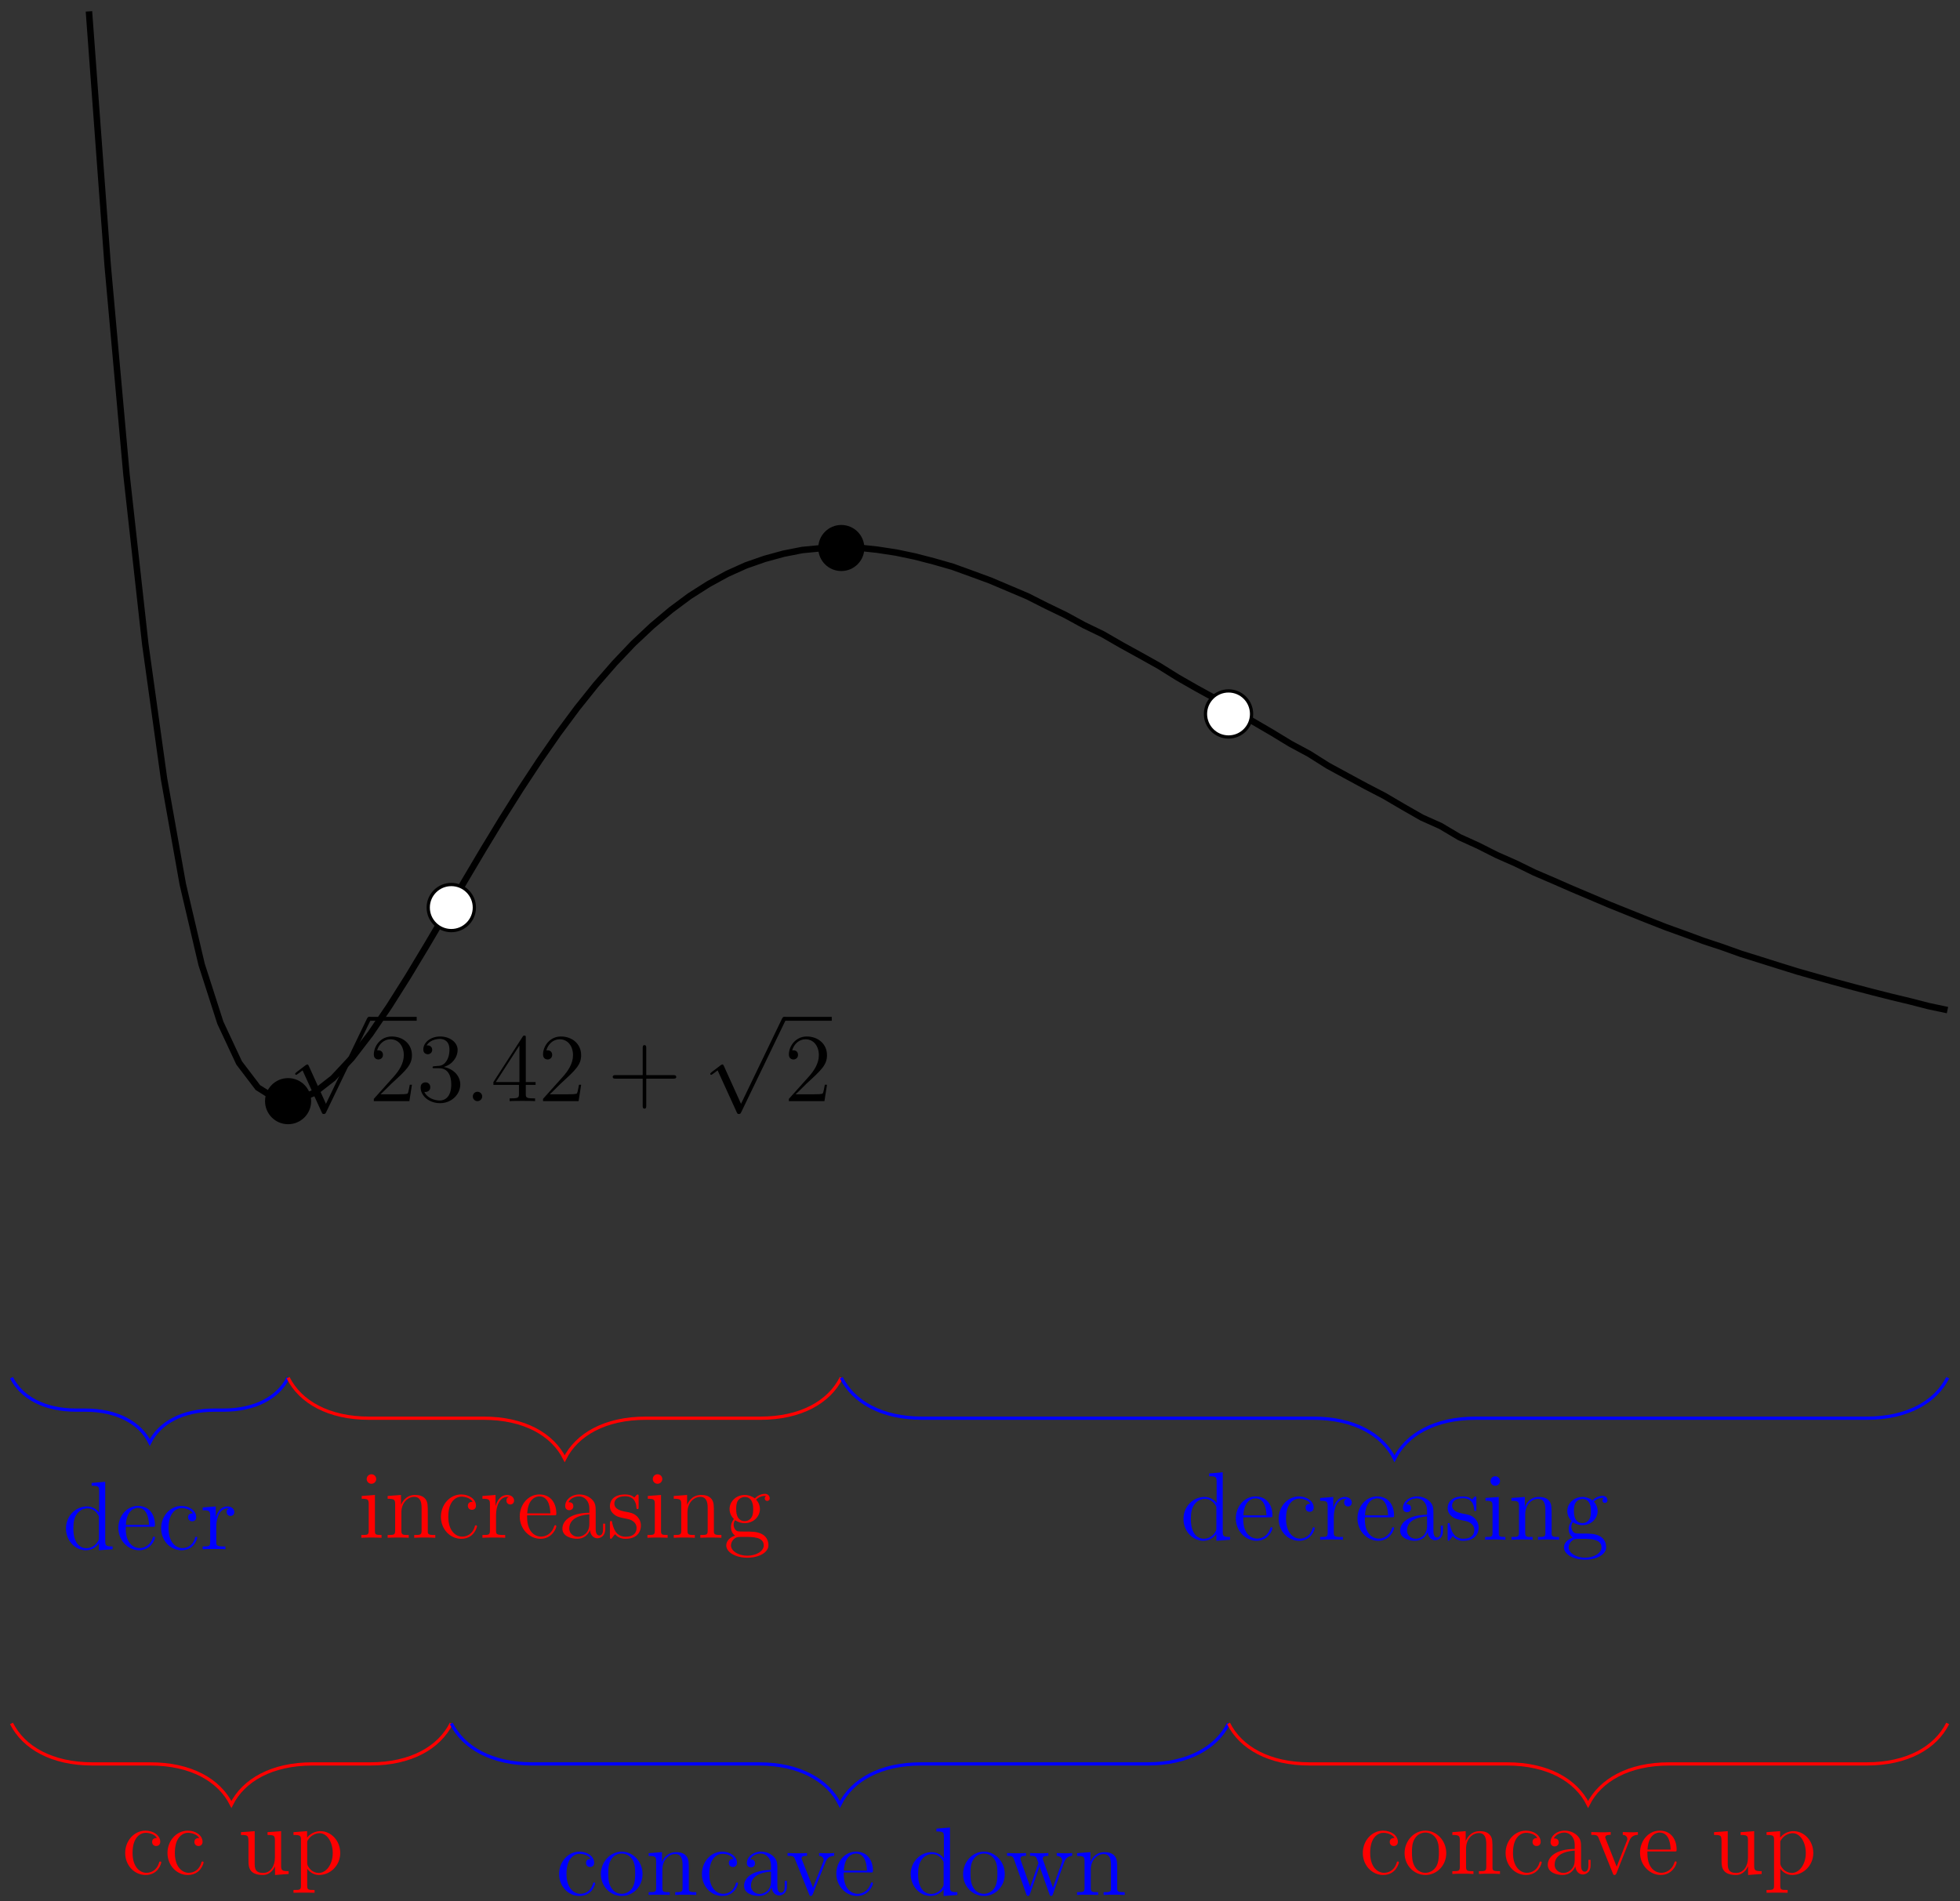 <?xml version="1.0" encoding="UTF-8"?>
<svg xmlns="http://www.w3.org/2000/svg" xmlns:xlink="http://www.w3.org/1999/xlink" width="241.04pt" height="233.84pt" viewBox="0 0 241.04 233.84" version="1.1">
<rect x="0" y="0" width="241.04" height="233.84" fill="#333333" stroke="none"/>
<defs>
<g>
<symbol overflow="visible" id="glyph0-0">
<path style="stroke:none;" d=""/>
</symbol>
<symbol overflow="visible" id="glyph0-1">
<path style="stroke:none;" d="M 4.656 10.219 L 2.547 5.562 C 2.469 5.375 2.406 5.375 2.359 5.375 C 2.359 5.375 2.297 5.375 2.156 5.469 L 1.031 6.328 C 0.875 6.453 0.875 6.484 0.875 6.531 C 0.875 6.594 0.906 6.656 0.984 6.656 C 1.062 6.656 1.266 6.484 1.406 6.391 C 1.469 6.328 1.656 6.203 1.781 6.109 L 4.141 11.281 C 4.219 11.469 4.281 11.469 4.391 11.469 C 4.562 11.469 4.609 11.406 4.688 11.234 L 10.109 0 C 10.203 -0.172 10.203 -0.219 10.203 -0.234 C 10.203 -0.359 10.094 -0.484 9.953 -0.484 C 9.859 -0.484 9.781 -0.422 9.688 -0.234 Z M 4.656 10.219 "/>
</symbol>
<symbol overflow="visible" id="glyph1-0">
<path style="stroke:none;" d=""/>
</symbol>
<symbol overflow="visible" id="glyph1-1">
<path style="stroke:none;" d="M 5.266 -2.016 L 5 -2.016 C 4.953 -1.812 4.859 -1.141 4.75 -0.953 C 4.656 -0.844 3.984 -0.844 3.625 -0.844 L 1.406 -0.844 C 1.734 -1.125 2.469 -1.891 2.766 -2.172 C 4.594 -3.844 5.266 -4.469 5.266 -5.656 C 5.266 -7.031 4.172 -7.953 2.781 -7.953 C 1.406 -7.953 0.578 -6.766 0.578 -5.734 C 0.578 -5.125 1.109 -5.125 1.141 -5.125 C 1.406 -5.125 1.703 -5.312 1.703 -5.688 C 1.703 -6.031 1.484 -6.25 1.141 -6.25 C 1.047 -6.25 1.016 -6.25 0.984 -6.234 C 1.203 -7.047 1.859 -7.609 2.625 -7.609 C 3.641 -7.609 4.266 -6.75 4.266 -5.656 C 4.266 -4.641 3.688 -3.75 3 -2.984 L 0.578 -0.281 L 0.578 0 L 4.953 0 Z M 5.266 -2.016 "/>
</symbol>
<symbol overflow="visible" id="glyph1-2">
<path style="stroke:none;" d="M 2.203 -4.297 C 2 -4.281 1.953 -4.266 1.953 -4.156 C 1.953 -4.047 2.016 -4.047 2.219 -4.047 L 2.766 -4.047 C 3.797 -4.047 4.25 -3.203 4.25 -2.062 C 4.25 -0.484 3.438 -0.078 2.844 -0.078 C 2.266 -0.078 1.297 -0.344 0.938 -1.141 C 1.328 -1.078 1.672 -1.297 1.672 -1.719 C 1.672 -2.062 1.422 -2.312 1.094 -2.312 C 0.797 -2.312 0.484 -2.141 0.484 -1.688 C 0.484 -0.625 1.547 0.25 2.875 0.25 C 4.297 0.25 5.359 -0.844 5.359 -2.047 C 5.359 -3.141 4.469 -4 3.328 -4.203 C 4.359 -4.5 5.031 -5.375 5.031 -6.312 C 5.031 -7.25 4.047 -7.953 2.891 -7.953 C 1.703 -7.953 0.812 -7.219 0.812 -6.344 C 0.812 -5.875 1.188 -5.766 1.359 -5.766 C 1.609 -5.766 1.906 -5.953 1.906 -6.312 C 1.906 -6.688 1.609 -6.859 1.344 -6.859 C 1.281 -6.859 1.25 -6.859 1.219 -6.844 C 1.672 -7.656 2.797 -7.656 2.859 -7.656 C 3.25 -7.656 4.031 -7.484 4.031 -6.312 C 4.031 -6.078 4 -5.422 3.641 -4.906 C 3.281 -4.375 2.875 -4.344 2.562 -4.328 Z M 2.203 -4.297 "/>
</symbol>
<symbol overflow="visible" id="glyph1-3">
<path style="stroke:none;" d="M 4.312 -7.781 C 4.312 -8.016 4.312 -8.062 4.141 -8.062 C 4.047 -8.062 4.016 -8.062 3.922 -7.922 L 0.328 -2.344 L 0.328 -2 L 3.469 -2 L 3.469 -0.906 C 3.469 -0.469 3.438 -0.344 2.562 -0.344 L 2.328 -0.344 L 2.328 0 C 2.609 -0.031 3.547 -0.031 3.891 -0.031 C 4.219 -0.031 5.172 -0.031 5.453 0 L 5.453 -0.344 L 5.219 -0.344 C 4.344 -0.344 4.312 -0.469 4.312 -0.906 L 4.312 -2 L 5.516 -2 L 5.516 -2.344 L 4.312 -2.344 Z M 3.531 -6.844 L 3.531 -2.344 L 0.625 -2.344 Z M 3.531 -6.844 "/>
</symbol>
<symbol overflow="visible" id="glyph1-4">
<path style="stroke:none;" d="M 4.766 -2.766 L 8.062 -2.766 C 8.234 -2.766 8.453 -2.766 8.453 -2.969 C 8.453 -3.203 8.25 -3.203 8.062 -3.203 L 4.766 -3.203 L 4.766 -6.5 C 4.766 -6.672 4.766 -6.891 4.547 -6.891 C 4.328 -6.891 4.328 -6.688 4.328 -6.5 L 4.328 -3.203 L 1.031 -3.203 C 0.859 -3.203 0.641 -3.203 0.641 -2.984 C 0.641 -2.766 0.844 -2.766 1.031 -2.766 L 4.328 -2.766 L 4.328 0.531 C 4.328 0.703 4.328 0.922 4.547 0.922 C 4.766 0.922 4.766 0.719 4.766 0.531 Z M 4.766 -2.766 "/>
</symbol>
<symbol overflow="visible" id="glyph2-0">
<path style="stroke:none;" d=""/>
</symbol>
<symbol overflow="visible" id="glyph2-1">
<path style="stroke:none;" d="M 2.203 -0.578 C 2.203 -0.922 1.906 -1.156 1.625 -1.156 C 1.281 -1.156 1.047 -0.875 1.047 -0.578 C 1.047 -0.234 1.328 0 1.609 0 C 1.953 0 2.203 -0.281 2.203 -0.578 Z M 2.203 -0.578 "/>
</symbol>
<symbol overflow="visible" id="glyph3-0">
<path style="stroke:none;" d=""/>
</symbol>
<symbol overflow="visible" id="glyph3-1">
<path style="stroke:none;" d="M 6.156 0 L 6.156 -0.344 C 5.344 -0.344 5.25 -0.438 5.25 -1.016 L 5.25 -8.297 L 3.578 -8.156 L 3.578 -7.812 C 4.406 -7.812 4.5 -7.734 4.5 -7.141 L 4.5 -4.5 C 4.25 -4.859 3.734 -5.266 3 -5.266 C 1.609 -5.266 0.422 -4.094 0.422 -2.562 C 0.422 -1.047 1.547 0.125 2.875 0.125 C 3.781 0.125 4.297 -0.484 4.469 -0.703 L 4.469 0.125 Z M 4.469 -1.406 C 4.469 -1.188 4.469 -1.141 4.297 -0.891 C 4.016 -0.469 3.531 -0.125 2.922 -0.125 C 2.625 -0.125 1.328 -0.234 1.328 -2.562 C 1.328 -3.422 1.469 -3.891 1.734 -4.297 C 1.969 -4.656 2.453 -5.031 3.047 -5.031 C 3.797 -5.031 4.203 -4.5 4.328 -4.297 C 4.469 -4.094 4.469 -4.078 4.469 -3.859 Z M 4.469 -1.406 "/>
</symbol>
<symbol overflow="visible" id="glyph3-2">
<path style="stroke:none;" d="M 4.859 -1.422 C 4.859 -1.5 4.812 -1.547 4.734 -1.547 C 4.641 -1.547 4.609 -1.484 4.594 -1.422 C 4.281 -0.422 3.484 -0.141 2.969 -0.141 C 2.469 -0.141 1.266 -0.484 1.266 -2.547 L 1.266 -2.766 L 4.578 -2.766 C 4.844 -2.766 4.859 -2.766 4.859 -3 C 4.859 -4.203 4.219 -5.328 2.766 -5.328 C 1.406 -5.328 0.359 -4.094 0.359 -2.625 C 0.359 -1.047 1.578 0.125 2.906 0.125 C 4.328 0.125 4.859 -1.172 4.859 -1.422 Z M 4.125 -3 L 1.281 -3 C 1.375 -4.875 2.422 -5.094 2.766 -5.094 C 4.047 -5.094 4.109 -3.406 4.125 -3 Z M 4.125 -3 "/>
</symbol>
<symbol overflow="visible" id="glyph3-3">
<path style="stroke:none;" d="M 4.859 -1.422 C 4.859 -1.531 4.766 -1.531 4.734 -1.531 C 4.625 -1.531 4.609 -1.5 4.578 -1.344 C 4.312 -0.5 3.672 -0.141 3.031 -0.141 C 2.297 -0.141 1.328 -0.781 1.328 -2.594 C 1.328 -4.578 2.344 -5.062 2.938 -5.062 C 3.391 -5.062 4.047 -4.891 4.328 -4.422 C 4.188 -4.422 3.734 -4.422 3.734 -3.938 C 3.734 -3.641 3.938 -3.438 4.234 -3.438 C 4.5 -3.438 4.734 -3.609 4.734 -3.953 C 4.734 -4.75 3.891 -5.328 2.922 -5.328 C 1.531 -5.328 0.422 -4.094 0.422 -2.578 C 0.422 -1.047 1.562 0.125 2.922 0.125 C 4.5 0.125 4.859 -1.312 4.859 -1.422 Z M 4.859 -1.422 "/>
</symbol>
<symbol overflow="visible" id="glyph3-4">
<path style="stroke:none;" d="M 4.219 -4.578 C 4.219 -4.938 3.891 -5.266 3.375 -5.266 C 2.359 -5.266 2.016 -4.172 1.953 -3.938 L 1.938 -3.938 L 1.938 -5.266 L 0.328 -5.141 L 0.328 -4.797 C 1.141 -4.797 1.25 -4.703 1.25 -4.125 L 1.25 -0.891 C 1.25 -0.344 1.109 -0.344 0.328 -0.344 L 0.328 0 C 0.672 -0.031 1.328 -0.031 1.688 -0.031 C 2.016 -0.031 2.859 -0.031 3.125 0 L 3.125 -0.344 L 2.891 -0.344 C 2.016 -0.344 2 -0.484 2 -0.906 L 2 -2.781 C 2 -3.938 2.469 -5.031 3.391 -5.031 C 3.484 -5.031 3.516 -5.031 3.562 -5.016 C 3.469 -4.969 3.281 -4.906 3.281 -4.578 C 3.281 -4.234 3.547 -4.094 3.734 -4.094 C 3.984 -4.094 4.219 -4.25 4.219 -4.578 Z M 4.219 -4.578 "/>
</symbol>
<symbol overflow="visible" id="glyph3-5">
<path style="stroke:none;" d="M 2.875 0 L 2.875 -0.344 C 2.109 -0.344 2.062 -0.406 2.062 -0.875 L 2.062 -5.266 L 0.438 -5.141 L 0.438 -4.797 C 1.188 -4.797 1.297 -4.719 1.297 -4.141 L 1.297 -0.891 C 1.297 -0.344 1.172 -0.344 0.391 -0.344 L 0.391 0 C 0.734 -0.031 1.297 -0.031 1.656 -0.031 C 1.781 -0.031 2.469 -0.031 2.875 0 Z M 2.219 -7.219 C 2.219 -7.578 1.922 -7.812 1.641 -7.812 C 1.297 -7.812 1.047 -7.547 1.047 -7.219 C 1.047 -6.906 1.312 -6.641 1.625 -6.641 C 1.984 -6.641 2.219 -6.938 2.219 -7.219 Z M 2.219 -7.219 "/>
</symbol>
<symbol overflow="visible" id="glyph3-6">
<path style="stroke:none;" d="M 6.234 0 L 6.234 -0.344 C 5.625 -0.344 5.328 -0.344 5.312 -0.703 L 5.312 -2.906 C 5.312 -4.016 5.312 -4.344 5.047 -4.734 C 4.703 -5.203 4.141 -5.266 3.734 -5.266 C 2.562 -5.266 2.109 -4.281 2.016 -4.047 L 2.016 -5.266 L 0.375 -5.141 L 0.375 -4.797 C 1.188 -4.797 1.297 -4.703 1.297 -4.125 L 1.297 -0.891 C 1.297 -0.344 1.156 -0.344 0.375 -0.344 L 0.375 0 C 0.688 -0.031 1.344 -0.031 1.672 -0.031 C 2.016 -0.031 2.672 -0.031 2.969 0 L 2.969 -0.344 C 2.219 -0.344 2.062 -0.344 2.062 -0.891 L 2.062 -3.109 C 2.062 -4.359 2.891 -5.031 3.641 -5.031 C 4.375 -5.031 4.547 -4.422 4.547 -3.688 L 4.547 -0.891 C 4.547 -0.344 4.406 -0.344 3.641 -0.344 L 3.641 0 C 3.938 -0.031 4.594 -0.031 4.922 -0.031 C 5.266 -0.031 5.922 -0.031 6.234 0 Z M 6.234 0 "/>
</symbol>
<symbol overflow="visible" id="glyph3-7">
<path style="stroke:none;" d="M 5.672 -1.062 L 5.672 -1.734 L 5.406 -1.734 L 5.406 -1.062 C 5.406 -0.375 5.109 -0.281 4.953 -0.281 C 4.5 -0.281 4.5 -0.922 4.5 -1.094 L 4.5 -3.188 C 4.5 -3.844 4.5 -4.312 3.969 -4.781 C 3.547 -5.156 3.016 -5.328 2.484 -5.328 C 1.5 -5.328 0.75 -4.688 0.75 -3.906 C 0.75 -3.562 0.984 -3.391 1.25 -3.391 C 1.547 -3.391 1.75 -3.594 1.75 -3.891 C 1.75 -4.375 1.312 -4.375 1.141 -4.375 C 1.406 -4.875 1.984 -5.094 2.469 -5.094 C 3.016 -5.094 3.719 -4.641 3.719 -3.562 L 3.719 -3.078 C 1.312 -3.047 0.406 -2.047 0.406 -1.125 C 0.406 -0.172 1.5 0.125 2.234 0.125 C 3.031 0.125 3.562 -0.359 3.797 -0.938 C 3.844 -0.375 4.203 0.062 4.719 0.062 C 4.969 0.062 5.672 -0.109 5.672 -1.062 Z M 3.719 -1.688 C 3.719 -0.516 2.844 -0.125 2.328 -0.125 C 1.75 -0.125 1.25 -0.547 1.25 -1.125 C 1.25 -2.703 3.281 -2.844 3.719 -2.875 Z M 3.719 -1.688 "/>
</symbol>
<symbol overflow="visible" id="glyph3-8">
<path style="stroke:none;" d="M 4.203 -1.516 C 4.203 -2.156 3.812 -2.547 3.703 -2.656 C 3.281 -3.031 2.953 -3.094 2.156 -3.234 C 1.812 -3.312 0.938 -3.484 0.938 -4.203 C 0.938 -4.562 1.188 -5.109 2.266 -5.109 C 3.562 -5.109 3.641 -4 3.656 -3.641 C 3.672 -3.531 3.75 -3.531 3.797 -3.531 C 3.922 -3.531 3.922 -3.594 3.922 -3.812 L 3.922 -5.062 C 3.922 -5.266 3.922 -5.328 3.797 -5.328 C 3.703 -5.328 3.484 -5.062 3.391 -4.953 C 3.031 -5.266 2.656 -5.328 2.266 -5.328 C 0.828 -5.328 0.391 -4.547 0.391 -3.891 C 0.391 -3.75 0.391 -3.328 0.844 -2.922 C 1.234 -2.578 1.641 -2.5 2.188 -2.391 C 2.844 -2.266 3 -2.219 3.297 -1.984 C 3.516 -1.812 3.672 -1.547 3.672 -1.203 C 3.672 -0.688 3.375 -0.125 2.312 -0.125 C 1.531 -0.125 0.953 -0.578 0.688 -1.766 C 0.641 -1.984 0.641 -2.016 0.641 -2.016 C 0.609 -2.062 0.562 -2.062 0.531 -2.062 C 0.391 -2.062 0.391 -2 0.391 -1.781 L 0.391 -0.156 C 0.391 0.062 0.391 0.125 0.516 0.125 C 0.578 0.125 0.578 0.109 0.781 -0.141 C 0.844 -0.234 0.844 -0.25 1.031 -0.438 C 1.484 0.125 2.125 0.125 2.328 0.125 C 3.578 0.125 4.203 -0.578 4.203 -1.516 Z M 4.203 -1.516 "/>
</symbol>
<symbol overflow="visible" id="glyph3-9">
<path style="stroke:none;" d="M 5.672 -4.859 C 5.672 -5.062 5.516 -5.406 5.094 -5.406 C 4.469 -5.406 4 -5.016 3.844 -4.844 C 3.484 -5.109 3.062 -5.266 2.609 -5.266 C 1.531 -5.266 0.734 -4.453 0.734 -3.531 C 0.734 -2.859 1.141 -2.422 1.266 -2.312 C 1.125 -2.125 0.906 -1.781 0.906 -1.312 C 0.906 -0.625 1.328 -0.328 1.422 -0.266 C 0.875 -0.109 0.328 0.328 0.328 0.938 C 0.328 1.766 1.453 2.453 2.922 2.453 C 4.344 2.453 5.516 1.812 5.516 0.922 C 5.516 0.625 5.438 -0.078 4.719 -0.453 C 4.109 -0.766 3.516 -0.766 2.484 -0.766 C 1.75 -0.766 1.672 -0.766 1.453 -0.984 C 1.344 -1.109 1.234 -1.344 1.234 -1.594 C 1.234 -1.797 1.297 -2 1.422 -2.156 C 1.984 -1.797 2.469 -1.797 2.594 -1.797 C 3.672 -1.797 4.469 -2.609 4.469 -3.531 C 4.469 -3.844 4.375 -4.297 4 -4.688 C 4.453 -5.156 5.016 -5.156 5.078 -5.156 C 5.125 -5.156 5.188 -5.156 5.234 -5.141 C 5.109 -5.094 5.062 -4.969 5.062 -4.844 C 5.062 -4.672 5.172 -4.531 5.359 -4.531 C 5.469 -4.531 5.672 -4.594 5.672 -4.859 Z M 3.641 -3.531 C 3.641 -3.328 3.641 -2.828 3.438 -2.516 C 3.219 -2.156 2.859 -2.047 2.609 -2.047 C 1.547 -2.047 1.547 -3.25 1.547 -3.531 C 1.547 -3.734 1.547 -4.234 1.75 -4.547 C 1.984 -4.906 2.344 -5.016 2.594 -5.016 C 3.641 -5.016 3.641 -3.812 3.641 -3.531 Z M 4.938 0.938 C 4.938 1.641 4.031 2.203 2.922 2.203 C 1.781 2.203 0.906 1.609 0.906 0.938 C 0.906 0.844 0.938 0.375 1.391 0.062 C 1.656 -0.109 1.75 -0.109 2.594 -0.109 C 3.578 -0.109 4.938 -0.109 4.938 0.938 Z M 4.938 0.938 "/>
</symbol>
<symbol overflow="visible" id="glyph3-10">
<path style="stroke:none;" d="M 6.234 0 L 6.234 -0.344 C 5.422 -0.344 5.312 -0.438 5.312 -1.016 L 5.312 -5.266 L 3.641 -5.141 L 3.641 -4.797 C 4.453 -4.797 4.547 -4.703 4.547 -4.125 L 4.547 -1.984 C 4.547 -0.969 4 -0.125 3.109 -0.125 C 2.125 -0.125 2.062 -0.688 2.062 -1.312 L 2.062 -5.266 L 0.375 -5.141 L 0.375 -4.797 C 1.297 -4.797 1.297 -4.75 1.297 -3.688 L 1.297 -1.906 C 1.297 -1.156 1.297 -0.734 1.656 -0.328 C 1.938 -0.031 2.422 0.125 3.031 0.125 C 3.234 0.125 3.625 0.125 4.031 -0.234 C 4.375 -0.5 4.562 -0.953 4.562 -0.953 L 4.562 0.125 Z M 6.234 0 "/>
</symbol>
<symbol overflow="visible" id="glyph3-11">
<path style="stroke:none;" d="M 6.078 -2.578 C 6.078 -4.094 4.953 -5.266 3.641 -5.266 C 2.594 -5.266 2.031 -4.516 2 -4.469 L 2 -5.266 L 0.328 -5.141 L 0.328 -4.797 C 1.172 -4.797 1.25 -4.703 1.25 -4.188 L 1.25 1.438 C 1.25 1.969 1.109 1.969 0.328 1.969 L 0.328 2.312 C 0.641 2.297 1.297 2.297 1.625 2.297 C 1.969 2.297 2.625 2.297 2.922 2.312 L 2.922 1.969 C 2.156 1.969 2.016 1.969 2.016 1.438 L 2.016 -0.641 C 2.234 -0.344 2.719 0.125 3.484 0.125 C 4.859 0.125 6.078 -1.047 6.078 -2.578 Z M 5.156 -2.578 C 5.156 -1.156 4.344 -0.125 3.438 -0.125 C 3.062 -0.125 2.719 -0.281 2.469 -0.5 C 2.203 -0.781 2.016 -1.016 2.016 -1.344 L 2.016 -3.812 C 2.016 -4.047 2.016 -4.047 2.156 -4.25 C 2.516 -4.781 3.094 -5.016 3.547 -5.016 C 4.453 -5.016 5.156 -3.922 5.156 -2.578 Z M 5.156 -2.578 "/>
</symbol>
<symbol overflow="visible" id="glyph3-12">
<path style="stroke:none;" d="M 5.484 -2.562 C 5.484 -4.094 4.312 -5.328 2.922 -5.328 C 1.5 -5.328 0.359 -4.062 0.359 -2.562 C 0.359 -1.031 1.547 0.125 2.922 0.125 C 4.328 0.125 5.484 -1.047 5.484 -2.562 Z M 4.578 -2.672 C 4.578 -2.25 4.578 -1.5 4.266 -0.938 C 3.938 -0.375 3.375 -0.141 2.922 -0.141 C 2.484 -0.141 1.953 -0.328 1.609 -0.922 C 1.281 -1.453 1.266 -2.156 1.266 -2.672 C 1.266 -3.125 1.266 -3.844 1.641 -4.391 C 1.969 -4.906 2.5 -5.094 2.922 -5.094 C 3.375 -5.094 3.891 -4.875 4.203 -4.406 C 4.578 -3.859 4.578 -3.109 4.578 -2.672 Z M 4.578 -2.672 "/>
</symbol>
<symbol overflow="visible" id="glyph3-13">
<path style="stroke:none;" d="M 5.953 -4.812 L 5.953 -5.156 C 5.609 -5.125 5.438 -5.125 5.062 -5.125 L 4.094 -5.156 L 4.094 -4.812 C 4.594 -4.781 4.656 -4.422 4.656 -4.297 C 4.656 -4.188 4.625 -4.125 4.562 -3.984 L 3.344 -0.891 L 2.016 -4.266 C 1.953 -4.438 1.938 -4.438 1.938 -4.5 C 1.938 -4.812 2.391 -4.812 2.609 -4.812 L 2.609 -5.156 C 2.312 -5.125 1.688 -5.125 1.359 -5.125 L 0.219 -5.156 L 0.219 -4.812 C 0.891 -4.812 1 -4.75 1.141 -4.391 L 2.859 -0.109 C 2.922 0.062 2.938 0.125 3.078 0.125 C 3.172 0.125 3.234 0.094 3.328 -0.109 L 4.875 -4.016 C 4.984 -4.281 5.188 -4.797 5.953 -4.812 Z M 5.953 -4.812 "/>
</symbol>
<symbol overflow="visible" id="glyph3-14">
<path style="stroke:none;" d="M 8.219 -4.812 L 8.219 -5.156 C 7.922 -5.125 7.703 -5.125 7.344 -5.125 L 6.328 -5.156 L 6.328 -4.812 C 6.859 -4.781 7 -4.453 7 -4.234 C 7 -4.234 7 -4.141 6.953 -4.016 L 5.859 -0.891 L 4.656 -4.266 C 4.609 -4.406 4.609 -4.438 4.609 -4.469 C 4.609 -4.812 5.047 -4.812 5.297 -4.812 L 5.297 -5.156 C 4.953 -5.125 4.469 -5.125 4.125 -5.125 L 3.047 -5.156 L 3.047 -4.812 C 3.5 -4.812 3.656 -4.781 3.797 -4.625 C 3.844 -4.547 4 -4.156 4.078 -3.922 L 3.062 -1 L 1.906 -4.25 C 1.859 -4.406 1.859 -4.438 1.859 -4.484 C 1.859 -4.812 2.312 -4.812 2.547 -4.812 L 2.547 -5.156 C 2.25 -5.125 1.656 -5.125 1.328 -5.125 L 0.219 -5.156 L 0.219 -4.812 C 0.828 -4.812 0.938 -4.75 1.078 -4.375 L 2.578 -0.094 C 2.625 0.031 2.672 0.125 2.797 0.125 C 2.906 0.125 2.969 0.078 3.031 -0.109 L 4.219 -3.516 L 5.422 -0.109 C 5.469 0.078 5.531 0.125 5.641 0.125 C 5.766 0.125 5.812 0.031 5.859 -0.094 L 7.234 -4.016 C 7.5 -4.766 8.016 -4.797 8.219 -4.812 Z M 8.219 -4.812 "/>
</symbol>
</g>
<clipPath id="clip1">
  <path d="M 0 0 L 241.039 0 L 241.039 147 L 0 147 Z M 0 0 "/>
</clipPath>
<clipPath id="clip2">
  <path d="M 97 163 L 241.039 163 L 241.039 186 L 97 186 Z M 97 163 "/>
</clipPath>
<clipPath id="clip3">
  <path d="M 68 227 L 97 227 L 97 233.84 L 68 233.84 Z M 68 227 "/>
</clipPath>
<clipPath id="clip4">
  <path d="M 96 227 L 103 227 L 103 233.84 L 96 233.84 Z M 96 227 "/>
</clipPath>
<clipPath id="clip5">
  <path d="M 102 227 L 108 227 L 108 233.84 L 102 233.84 Z M 102 227 "/>
</clipPath>
<clipPath id="clip6">
  <path d="M 111 224 L 124 224 L 124 233.84 L 111 233.84 Z M 111 224 "/>
</clipPath>
<clipPath id="clip7">
  <path d="M 123 227 L 139 227 L 139 233.84 L 123 233.84 Z M 123 227 "/>
</clipPath>
<clipPath id="clip8">
  <path d="M 145 206 L 241.039 206 L 241.039 228 L 145 228 Z M 145 206 "/>
</clipPath>
</defs>
<g id="surface1">
<g clip-path="url(#clip1)" clip-rule="nonzero">
<path style="fill:none;stroke-width:0.797;stroke-linecap:butt;stroke-linejoin:miter;stroke:rgb(0%,0%,0%);stroke-opacity:1;stroke-miterlimit:10;" d="M -24.492 134.035 L -22.184 102.742 L -19.875 77.058 L -17.567 56.242 L -15.258 39.644 L -12.95 26.679 L -10.641 16.831 L -8.332 9.644 L -6.024 4.706 L -3.715 1.671 L -1.403 0.222 L 0.906 0.085 L 3.215 1.023 L 5.523 2.82 L 7.832 5.296 L 10.14 8.3 L 12.449 11.691 L 14.758 15.351 L 17.066 19.183 L 19.375 23.101 L 21.683 27.035 L 23.992 30.929 L 26.3 34.73 L 28.609 38.394 L 30.918 41.898 L 33.226 45.222 L 35.535 48.331 L 37.843 51.214 L 40.152 53.863 L 42.461 56.296 L 44.769 58.46 L 47.078 60.402 L 49.386 62.12 L 51.695 63.589 L 54.004 64.855 L 56.312 65.894 L 58.621 66.699 L 60.929 67.331 L 63.238 67.785 L 65.547 68.007 L 67.855 68.132 L 70.164 68.074 L 72.472 67.824 L 74.781 67.472 L 77.093 66.988 L 79.402 66.39 L 81.711 65.73 L 84.019 64.894 L 86.328 64.046 L 88.636 63.07 L 90.945 62.089 L 93.254 60.921 L 95.562 59.808 L 97.871 58.55 L 100.179 57.433 L 102.488 56.101 L 104.797 54.828 L 107.105 53.538 L 109.414 52.097 L 111.722 50.777 L 114.031 49.507 L 116.34 48.14 L 118.648 46.706 L 120.957 45.359 L 123.265 43.956 L 125.574 42.714 L 127.882 41.257 L 130.191 40.003 L 132.5 38.753 L 134.808 37.554 L 137.117 36.199 L 139.425 34.878 L 141.734 33.843 L 144.043 32.472 L 146.351 31.425 L 148.66 30.261 L 150.968 29.242 L 153.277 28.113 L 155.59 27.12 L 157.898 26.109 L 160.207 25.132 L 162.515 24.152 L 164.824 23.222 L 167.132 22.3 L 169.441 21.394 L 171.75 20.562 L 174.058 19.71 L 176.367 18.945 L 178.675 18.12 L 180.984 17.398 L 183.293 16.671 L 185.601 15.953 L 187.91 15.296 L 190.218 14.652 L 192.527 14.027 L 194.836 13.421 L 197.144 12.835 L 199.453 12.281 L 201.761 11.687 L 204.07 11.199 " transform="matrix(1,0,0,-1,35.43,135.433)"/>
</g>
<path style=" stroke:none;fill-rule:nonzero;fill:rgb(0%,0%,0%);fill-opacity:1;" d="M 38.266 135.434 C 38.266 133.867 36.996 132.598 35.43 132.598 C 33.863 132.598 32.594 133.867 32.594 135.434 C 32.594 137 33.863 138.27 35.43 138.27 C 36.996 138.27 38.266 137 38.266 135.434 Z M 38.266 135.434 "/>
<path style=" stroke:none;fill-rule:nonzero;fill:rgb(0%,0%,0%);fill-opacity:1;" d="M 106.297 67.402 C 106.297 65.836 105.027 64.566 103.461 64.566 C 101.898 64.566 100.629 65.836 100.629 67.402 C 100.629 68.965 101.898 70.234 103.461 70.234 C 105.027 70.234 106.297 68.965 106.297 67.402 Z M 106.297 67.402 "/>
<path style="fill-rule:nonzero;fill:rgb(100%,100%,100%);fill-opacity:1;stroke-width:0.399;stroke-linecap:butt;stroke-linejoin:miter;stroke:rgb(0%,0%,0%);stroke-opacity:1;stroke-miterlimit:10;" d="M 22.906 23.812 C 22.906 25.378 21.636 26.644 20.07 26.644 C 18.504 26.644 17.234 25.378 17.234 23.812 C 17.234 22.245 18.504 20.976 20.07 20.976 C 21.636 20.976 22.906 22.245 22.906 23.812 Z M 22.906 23.812 " transform="matrix(1,0,0,-1,35.43,135.433)"/>
<path style="fill-rule:nonzero;fill:rgb(100%,100%,100%);fill-opacity:1;stroke-width:0.399;stroke-linecap:butt;stroke-linejoin:miter;stroke:rgb(0%,0%,0%);stroke-opacity:1;stroke-miterlimit:10;" d="M 118.488 47.62 C 118.488 49.187 117.218 50.456 115.656 50.456 C 114.09 50.456 112.82 49.187 112.82 47.62 C 112.82 46.058 114.09 44.788 115.656 44.788 C 117.218 44.788 118.488 46.058 118.488 47.62 Z M 118.488 47.62 " transform="matrix(1,0,0,-1,35.43,135.433)"/>
<g style="fill:rgb(0%,0%,0%);fill-opacity:1;">
  <use xlink:href="#glyph0-1" x="35.43" y="125.543"/>
</g>
<path style="fill:none;stroke-width:0.478;stroke-linecap:butt;stroke-linejoin:miter;stroke:rgb(0%,0%,0%);stroke-opacity:1;stroke-miterlimit:10;" d="M 9.965 10.128 L 15.816 10.128 " transform="matrix(1,0,0,-1,35.43,135.433)"/>
<g style="fill:rgb(0%,0%,0%);fill-opacity:1;">
  <use xlink:href="#glyph1-1" x="45.393" y="135.433"/>
  <use xlink:href="#glyph1-2" x="51.246" y="135.433"/>
</g>
<g style="fill:rgb(0%,0%,0%);fill-opacity:1;">
  <use xlink:href="#glyph2-1" x="57.099" y="135.433"/>
</g>
<g style="fill:rgb(0%,0%,0%);fill-opacity:1;">
  <use xlink:href="#glyph1-3" x="60.35" y="135.433"/>
  <use xlink:href="#glyph1-1" x="66.203" y="135.433"/>
</g>
<g style="fill:rgb(0%,0%,0%);fill-opacity:1;">
  <use xlink:href="#glyph1-4" x="74.711" y="135.433"/>
</g>
<g style="fill:rgb(0%,0%,0%);fill-opacity:1;">
  <use xlink:href="#glyph0-1" x="86.474" y="125.543"/>
</g>
<path style="fill:none;stroke-width:0.478;stroke-linecap:butt;stroke-linejoin:miter;stroke:rgb(0%,0%,0%);stroke-opacity:1;stroke-miterlimit:10;" d="M 61.008 10.128 L 66.859 10.128 " transform="matrix(1,0,0,-1,35.43,135.433)"/>
<g style="fill:rgb(0%,0%,0%);fill-opacity:1;">
  <use xlink:href="#glyph1-1" x="96.437" y="135.433"/>
</g>
<path style="fill:none;stroke-width:0.399;stroke-linecap:butt;stroke-linejoin:miter;stroke:rgb(0%,0%,100%);stroke-opacity:1;stroke-miterlimit:10;" d="M -34.016 -34.016 C -32.821 -36.407 -30.032 -38.001 -26.047 -38.001 L -24.977 -38.001 C -20.992 -38.001 -18.203 -39.594 -17.008 -41.985 C -15.813 -39.594 -13.024 -38.001 -9.039 -38.001 L -7.969 -38.001 C -3.985 -38.001 -1.196 -36.407 -0 -34.016 " transform="matrix(1,0,0,-1,35.43,135.433)"/>
<g style="fill:rgb(0%,0%,100%);fill-opacity:1;">
  <use xlink:href="#glyph3-1" x="7.692" y="190.546"/>
  <use xlink:href="#glyph3-2" x="14.196" y="190.546"/>
  <use xlink:href="#glyph3-3" x="19.396" y="190.546"/>
  <use xlink:href="#glyph3-4" x="24.597" y="190.546"/>
</g>
<path style="fill:none;stroke-width:0.399;stroke-linecap:butt;stroke-linejoin:miter;stroke:rgb(100%,0%,0%);stroke-opacity:1;stroke-miterlimit:10;" d="M -0 -34.016 C 1.496 -37.005 4.98 -38.997 9.965 -38.997 L 24.054 -38.997 C 29.035 -38.997 32.523 -40.989 34.015 -43.977 C 35.511 -40.989 38.996 -38.997 43.98 -38.997 L 58.07 -38.997 C 63.05 -38.997 66.539 -37.005 68.031 -34.016 " transform="matrix(1,0,0,-1,35.43,135.433)"/>
<g style="fill:rgb(100%,0%,0%);fill-opacity:1;">
  <use xlink:href="#glyph3-5" x="44.047" y="189.135"/>
  <use xlink:href="#glyph3-6" x="47.299" y="189.135"/>
  <use xlink:href="#glyph3-3" x="53.802" y="189.135"/>
  <use xlink:href="#glyph3-4" x="59.003" y="189.135"/>
  <use xlink:href="#glyph3-2" x="63.558" y="189.135"/>
  <use xlink:href="#glyph3-7" x="68.758" y="189.135"/>
  <use xlink:href="#glyph3-8" x="74.616" y="189.135"/>
  <use xlink:href="#glyph3-5" x="79.231" y="189.135"/>
  <use xlink:href="#glyph3-6" x="82.483" y="189.135"/>
  <use xlink:href="#glyph3-9" x="88.987" y="189.135"/>
</g>
<g clip-path="url(#clip2)" clip-rule="nonzero">
<path style="fill:none;stroke-width:0.399;stroke-linecap:butt;stroke-linejoin:miter;stroke:rgb(0%,0%,100%);stroke-opacity:1;stroke-miterlimit:10;" d="M 68.031 -34.016 C 69.527 -37.005 73.015 -38.997 77.996 -38.997 L 126.101 -38.997 C 131.082 -38.997 134.57 -40.989 136.066 -43.977 C 137.558 -40.989 141.047 -38.997 146.027 -38.997 L 194.132 -38.997 C 199.117 -38.997 202.601 -37.005 204.097 -34.016 " transform="matrix(1,0,0,-1,35.43,135.433)"/>
</g>
<g style="fill:rgb(0%,0%,100%);fill-opacity:1;">
  <use xlink:href="#glyph3-1" x="145.121" y="189.38"/>
  <use xlink:href="#glyph3-2" x="151.625" y="189.38"/>
  <use xlink:href="#glyph3-3" x="156.825" y="189.38"/>
  <use xlink:href="#glyph3-4" x="162.026" y="189.38"/>
  <use xlink:href="#glyph3-2" x="166.581" y="189.38"/>
  <use xlink:href="#glyph3-7" x="171.781" y="189.38"/>
  <use xlink:href="#glyph3-8" x="177.639" y="189.38"/>
  <use xlink:href="#glyph3-5" x="182.254" y="189.38"/>
  <use xlink:href="#glyph3-6" x="185.506" y="189.38"/>
  <use xlink:href="#glyph3-9" x="192.009" y="189.38"/>
</g>
<path style="fill:none;stroke-width:0.399;stroke-linecap:butt;stroke-linejoin:miter;stroke:rgb(100%,0%,0%);stroke-opacity:1;stroke-miterlimit:10;" d="M -34.016 -76.536 C -32.52 -79.524 -29.035 -81.516 -24.055 -81.516 L -16.938 -81.516 C -11.953 -81.516 -8.469 -83.508 -6.973 -86.501 C -5.481 -83.508 -1.992 -81.516 2.988 -81.516 L 10.105 -81.516 C 15.09 -81.516 18.574 -79.524 20.07 -76.536 " transform="matrix(1,0,0,-1,35.43,135.433)"/>
<g style="fill:rgb(100%,0%,0%);fill-opacity:1;">
  <use xlink:href="#glyph3-3" x="14.974" y="230.484"/>
  <use xlink:href="#glyph3-3" x="20.175" y="230.484"/>
</g>
<g style="fill:rgb(100%,0%,0%);fill-opacity:1;">
  <use xlink:href="#glyph3-10" x="29.26" y="230.484"/>
  <use xlink:href="#glyph3-11" x="35.764" y="230.484"/>
</g>
<path style="fill:none;stroke-width:0.399;stroke-linecap:butt;stroke-linejoin:miter;stroke:rgb(0%,0%,100%);stroke-opacity:1;stroke-miterlimit:10;" d="M 20.07 -76.536 C 21.562 -79.524 25.05 -81.516 30.031 -81.516 L 57.898 -81.516 C 62.879 -81.516 66.367 -83.508 67.863 -86.501 C 69.355 -83.508 72.843 -81.516 77.824 -81.516 L 105.691 -81.516 C 110.672 -81.516 114.16 -79.524 115.656 -76.536 " transform="matrix(1,0,0,-1,35.43,135.433)"/>
<g clip-path="url(#clip3)" clip-rule="nonzero">
<g style="fill:rgb(0%,0%,100%);fill-opacity:1;">
  <use xlink:href="#glyph3-3" x="68.337" y="233.066"/>
  <use xlink:href="#glyph3-12" x="73.538" y="233.066"/>
  <use xlink:href="#glyph3-6" x="79.396" y="233.066"/>
  <use xlink:href="#glyph3-3" x="85.899" y="233.066"/>
  <use xlink:href="#glyph3-7" x="91.1" y="233.066"/>
</g>
</g>
<g clip-path="url(#clip4)" clip-rule="nonzero">
<g style="fill:rgb(0%,0%,100%);fill-opacity:1;">
  <use xlink:href="#glyph3-13" x="96.635" y="233.066"/>
</g>
</g>
<g clip-path="url(#clip5)" clip-rule="nonzero">
<g style="fill:rgb(0%,0%,100%);fill-opacity:1;">
  <use xlink:href="#glyph3-2" x="102.493" y="233.066"/>
</g>
</g>
<g clip-path="url(#clip6)" clip-rule="nonzero">
<g style="fill:rgb(0%,0%,100%);fill-opacity:1;">
  <use xlink:href="#glyph3-1" x="111.579" y="233.066"/>
  <use xlink:href="#glyph3-12" x="118.083" y="233.066"/>
</g>
</g>
<g clip-path="url(#clip7)" clip-rule="nonzero">
<g style="fill:rgb(0%,0%,100%);fill-opacity:1;">
  <use xlink:href="#glyph3-14" x="123.63" y="233.066"/>
  <use xlink:href="#glyph3-6" x="132.082" y="233.066"/>
</g>
</g>
<g clip-path="url(#clip8)" clip-rule="nonzero">
<path style="fill:none;stroke-width:0.399;stroke-linecap:butt;stroke-linejoin:miter;stroke:rgb(100%,0%,0%);stroke-opacity:1;stroke-miterlimit:10;" d="M 115.656 -76.536 C 117.148 -79.524 120.636 -81.516 125.617 -81.516 L 149.914 -81.516 C 154.894 -81.516 158.382 -83.508 159.875 -86.501 C 161.371 -83.508 164.855 -81.516 169.84 -81.516 L 194.132 -81.516 C 199.117 -81.516 202.601 -79.524 204.097 -76.536 " transform="matrix(1,0,0,-1,35.43,135.433)"/>
</g>
<g style="fill:rgb(100%,0%,0%);fill-opacity:1;">
  <use xlink:href="#glyph3-3" x="167.175" y="230.484"/>
  <use xlink:href="#glyph3-12" x="172.376" y="230.484"/>
  <use xlink:href="#glyph3-6" x="178.234" y="230.484"/>
  <use xlink:href="#glyph3-3" x="184.737" y="230.484"/>
  <use xlink:href="#glyph3-7" x="189.938" y="230.484"/>
</g>
<g style="fill:rgb(100%,0%,0%);fill-opacity:1;">
  <use xlink:href="#glyph3-13" x="195.473" y="230.484"/>
</g>
<g style="fill:rgb(100%,0%,0%);fill-opacity:1;">
  <use xlink:href="#glyph3-2" x="201.331" y="230.484"/>
</g>
<g style="fill:rgb(100%,0%,0%);fill-opacity:1;">
  <use xlink:href="#glyph3-10" x="210.417" y="230.484"/>
  <use xlink:href="#glyph3-11" x="216.921" y="230.484"/>
</g>
</g>
</svg>
